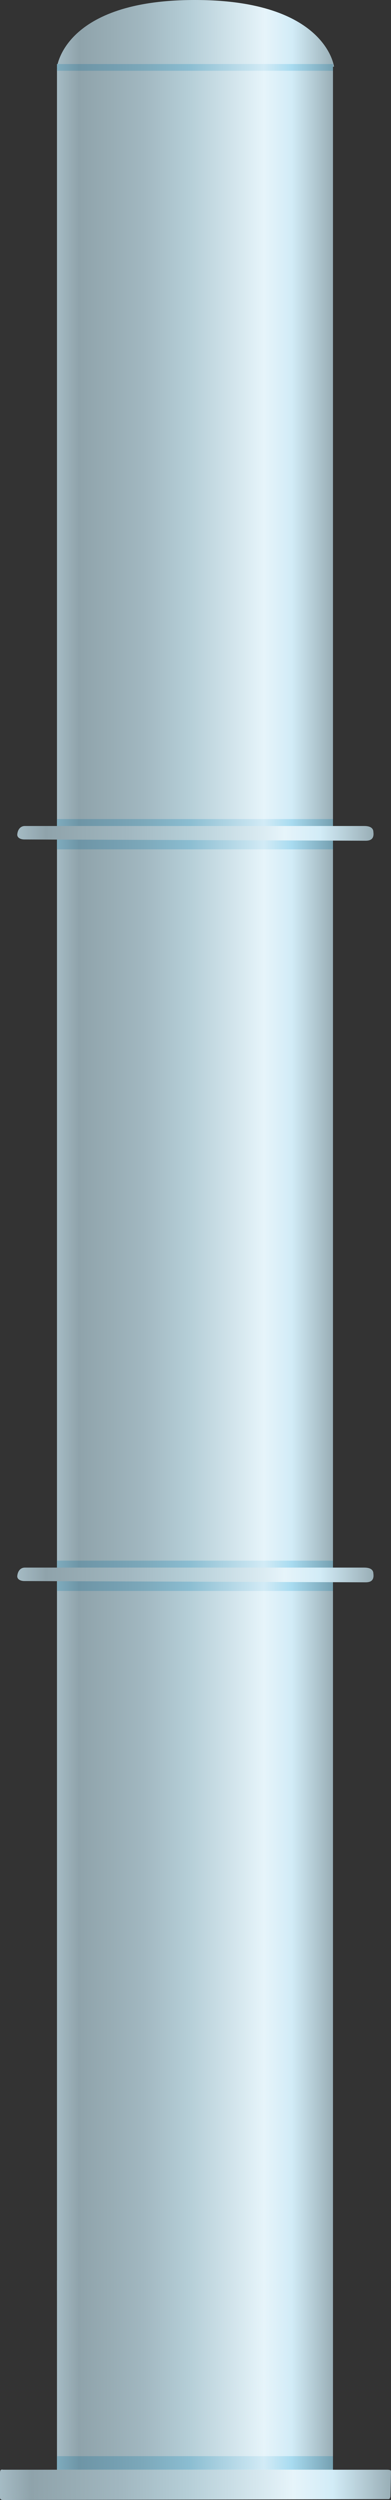 <?xml version="1.0" encoding="utf-8"?>
<!-- Generator: Adobe Illustrator 16.0.0, SVG Export Plug-In . SVG Version: 6.00 Build 0)  -->
<!DOCTYPE svg PUBLIC "-//W3C//DTD SVG 1.1//EN" "http://www.w3.org/Graphics/SVG/1.1/DTD/svg11.dtd">
<svg preserveAspectRatio="none"   version="1.1" id="图层_1" xmlns="http://www.w3.org/2000/svg" xmlns:xlink="http://www.w3.org/1999/xlink" x="0px" y="0px"
	 width="87.125px" height="557.011px" viewBox="239.902 5.043 87.125 557.011"
	 enable-background="new 239.902 5.043 87.125 557.011" xml:space="preserve">
<rect x="239.902" y="5.043" width="87.125" height="557.011" fill="#333333" stroke="none"/>
<g id="surface266">
	
		<linearGradient id="SVGID_1_" gradientUnits="userSpaceOnUse" x1="284.223" y1="-158.193" x2="202.225" y2="-158.193" gradientTransform="matrix(0.75 0 0 -0.75 100.929 171.408)">
		<stop  offset="0" style="stop-color:#99AEB6"/>
		<stop  offset="0.15" style="stop-color:#D2ECF7"/>
		<stop  offset="0.25" style="stop-color:#E6F4FA"/>
		<stop  offset="0.52" style="stop-color:#B5CED7"/>
		<stop  offset="0.69" style="stop-color:#A1B7C0"/>
		<stop  offset="0.8" style="stop-color:#98ADB5"/>
		<stop  offset="0.92" style="stop-color:#8FA3AB"/>
		<stop  offset="1" style="stop-color:#A5BBC4"/>
	</linearGradient>
	<path fill="url(#SVGID_1_)" d="M252.598,20.43h61.5v539.25h-61.5V20.43z"/>
	
		<linearGradient id="SVGID_2_" gradientUnits="userSpaceOnUse" x1="284.536" y1="191.307" x2="202.225" y2="191.307" gradientTransform="matrix(0.75 0 0 -0.75 100.929 156.022)">
		<stop  offset="0" style="stop-color:#99AEB6"/>
		<stop  offset="0.15" style="stop-color:#D2ECF7"/>
		<stop  offset="0.25" style="stop-color:#E6F4FA"/>
		<stop  offset="0.52" style="stop-color:#B5CED7"/>
		<stop  offset="0.69" style="stop-color:#A1B7C0"/>
		<stop  offset="0.8" style="stop-color:#98ADB5"/>
		<stop  offset="0.92" style="stop-color:#8FA3AB"/>
		<stop  offset="1" style="stop-color:#A5BBC4"/>
	</linearGradient>
	<path fill="url(#SVGID_2_)" d="M283.348,5.043c29.25,0,30.984,14.859,30.984,14.859l-61.734,0.141c0,0,1.496-15,30.68-15H283.348z"
		/>
	
		<linearGradient id="SVGID_3_" gradientUnits="userSpaceOnUse" x1="284.223" y1="199.805" x2="202.225" y2="199.805" gradientTransform="matrix(0.75 0 0 -0.75 100.929 664.087)">
		<stop  offset="0" style="stop-color:#99AEB6"/>
		<stop  offset="0.15" style="stop-color:#D2ECF7"/>
		<stop  offset="0.25" style="stop-color:#E6F4FA"/>
		<stop  offset="0.52" style="stop-color:#B5CED7"/>
		<stop  offset="0.69" style="stop-color:#A1B7C0"/>
		<stop  offset="0.8" style="stop-color:#98ADB5"/>
		<stop  offset="0.92" style="stop-color:#8FA3AB"/>
		<stop  offset="1" style="stop-color:#A5BBC4"/>
	</linearGradient>
	<path fill="url(#SVGID_3_)" d="M252.598,513.109h61.5v2.25h-61.5V513.109z"/>
	
		<linearGradient id="SVGID_4_" gradientUnits="userSpaceOnUse" x1="284.223" y1="200.305" x2="202.225" y2="200.305" gradientTransform="matrix(0.75 0 0 -0.75 100.929 170.287)">
		<stop  offset="0" style="stop-color:#75A0B1"/>
		<stop  offset="0.15" style="stop-color:#A8DBF0"/>
		<stop  offset="0.25" style="stop-color:#D2EBF6"/>
		<stop  offset="0.52" style="stop-color:#8BBDD1"/>
		<stop  offset="0.69" style="stop-color:#7CA8BA"/>
		<stop  offset="0.8" style="stop-color:#749EB0"/>
		<stop  offset="0.92" style="stop-color:#6E95A6"/>
		<stop  offset="1" style="stop-color:#7FACBE"/>
	</linearGradient>
	<path fill="url(#SVGID_4_)" d="M252.598,19.309h61.5v1.5h-61.5V19.309z"/>
	
		<linearGradient id="SVGID_5_" gradientUnits="userSpaceOnUse" x1="284.223" y1="196.803" x2="202.225" y2="196.803" gradientTransform="matrix(0.75 0 0 -0.75 100.929 338.508)">
		<stop  offset="0" style="stop-color:#75A0B1"/>
		<stop  offset="0.15" style="stop-color:#A8DBF0"/>
		<stop  offset="0.25" style="stop-color:#D2EBF6"/>
		<stop  offset="0.52" style="stop-color:#8BBDD1"/>
		<stop  offset="0.69" style="stop-color:#7CA8BA"/>
		<stop  offset="0.8" style="stop-color:#749EB0"/>
		<stop  offset="0.92" style="stop-color:#6E95A6"/>
		<stop  offset="1" style="stop-color:#7FACBE"/>
	</linearGradient>
	<path fill="url(#SVGID_5_)" d="M252.598,187.531h61.5v6.75h-61.5V187.531z"/>
	
		<linearGradient id="SVGID_6_" gradientUnits="userSpaceOnUse" x1="307.963" y1="199.115" x2="202.114" y2="199.115" gradientTransform="matrix(0.75 0 0 -0.75 92.16 340.055)">
		<stop  offset="0" style="stop-color:#99AEB6"/>
		<stop  offset="0.15" style="stop-color:#D2ECF7"/>
		<stop  offset="0.25" style="stop-color:#E6F4FA"/>
		<stop  offset="0.52" style="stop-color:#B5CED7"/>
		<stop  offset="0.69" style="stop-color:#A1B7C0"/>
		<stop  offset="0.8" style="stop-color:#98ADB5"/>
		<stop  offset="0.92" style="stop-color:#8FA3AB"/>
		<stop  offset="1" style="stop-color:#A5BBC4"/>
	</linearGradient>
	<path fill="url(#SVGID_6_)" d="M245.328,189.078h75.75c1.5,0,2.023,0.598,2.023,1.34c0.227,1.66-0.789,1.941-1.719,1.941
		l-76.054-0.281c-0.75,0-1.582-0.32-1.582-1.063c0.082-1.188,0.754-1.938,1.684-1.938H245.328z"/>
	
		<linearGradient id="SVGID_7_" gradientUnits="userSpaceOnUse" x1="284.223" y1="196.807" x2="202.225" y2="196.807" gradientTransform="matrix(0.75 0 0 -0.75 100.929 503.74)">
		<stop  offset="0" style="stop-color:#75A0B1"/>
		<stop  offset="0.15" style="stop-color:#A8DBF0"/>
		<stop  offset="0.25" style="stop-color:#D2EBF6"/>
		<stop  offset="0.52" style="stop-color:#8BBDD1"/>
		<stop  offset="0.69" style="stop-color:#7CA8BA"/>
		<stop  offset="0.8" style="stop-color:#749EB0"/>
		<stop  offset="0.92" style="stop-color:#6E95A6"/>
		<stop  offset="1" style="stop-color:#7FACBE"/>
	</linearGradient>
	<path fill="url(#SVGID_7_)" d="M252.598,352.761h61.5v6.75h-61.5V352.761z"/>
	
		<linearGradient id="SVGID_8_" gradientUnits="userSpaceOnUse" x1="307.963" y1="199.117" x2="202.114" y2="199.117" gradientTransform="matrix(0.75 0 0 -0.75 92.16 505.286)">
		<stop  offset="0" style="stop-color:#99AEB6"/>
		<stop  offset="0.15" style="stop-color:#D2ECF7"/>
		<stop  offset="0.25" style="stop-color:#E6F4FA"/>
		<stop  offset="0.52" style="stop-color:#B5CED7"/>
		<stop  offset="0.69" style="stop-color:#A1B7C0"/>
		<stop  offset="0.8" style="stop-color:#98ADB5"/>
		<stop  offset="0.92" style="stop-color:#8FA3AB"/>
		<stop  offset="1" style="stop-color:#A5BBC4"/>
	</linearGradient>
	<path fill="url(#SVGID_8_)" d="M245.328,354.308h75.75c1.5,0,2.023,0.598,2.023,1.34c0.227,1.66-0.789,1.941-1.719,1.941
		l-76.054-0.281c-0.75,0-1.582-0.32-1.582-1.063c0.082-1.188,0.754-1.938,1.684-1.938H245.328z"/>
	
		<linearGradient id="SVGID_9_" gradientUnits="userSpaceOnUse" x1="284.223" y1="199.307" x2="202.225" y2="199.307" gradientTransform="matrix(0.75 0 0 -0.75 100.929 703.265)">
		<stop  offset="0" style="stop-color:#75A0B1"/>
		<stop  offset="0.15" style="stop-color:#A8DBF0"/>
		<stop  offset="0.25" style="stop-color:#D2EBF6"/>
		<stop  offset="0.52" style="stop-color:#8BBDD1"/>
		<stop  offset="0.69" style="stop-color:#7CA8BA"/>
		<stop  offset="0.8" style="stop-color:#749EB0"/>
		<stop  offset="0.92" style="stop-color:#6E95A6"/>
		<stop  offset="1" style="stop-color:#7FACBE"/>
	</linearGradient>
	<path fill="url(#SVGID_9_)" d="M252.598,552.285h61.5v3h-61.5V552.285z"/>
	
		<linearGradient id="SVGID_10_" gradientUnits="userSpaceOnUse" x1="318.391" y1="196.825" x2="202.225" y2="196.825" gradientTransform="matrix(0.75 0 0 -0.75 88.233 706.281)">
		<stop  offset="0" style="stop-color:#99AEB6"/>
		<stop  offset="0.15" style="stop-color:#D2ECF7"/>
		<stop  offset="0.25" style="stop-color:#E6F4FA"/>
		<stop  offset="0.52" style="stop-color:#B5CED7"/>
		<stop  offset="0.69" style="stop-color:#A1B7C0"/>
		<stop  offset="0.8" style="stop-color:#98ADB5"/>
		<stop  offset="0.92" style="stop-color:#8FA3AB"/>
		<stop  offset="1" style="stop-color:#A5BBC4"/>
	</linearGradient>
	<path fill="url(#SVGID_10_)" d="M240.652,555.304h85.5c0.75,0,0.875,0.172,0.875,0.418l-0.125,5.582c0,0-0.102,0.543-0.379,0.543
		l-85.871,0.207c-0.75,0-0.75-0.406-0.75-0.656v-5.344c0-0.75,0.219-0.781,0.5-0.781L240.652,555.304z"/>
</g>
</svg>
